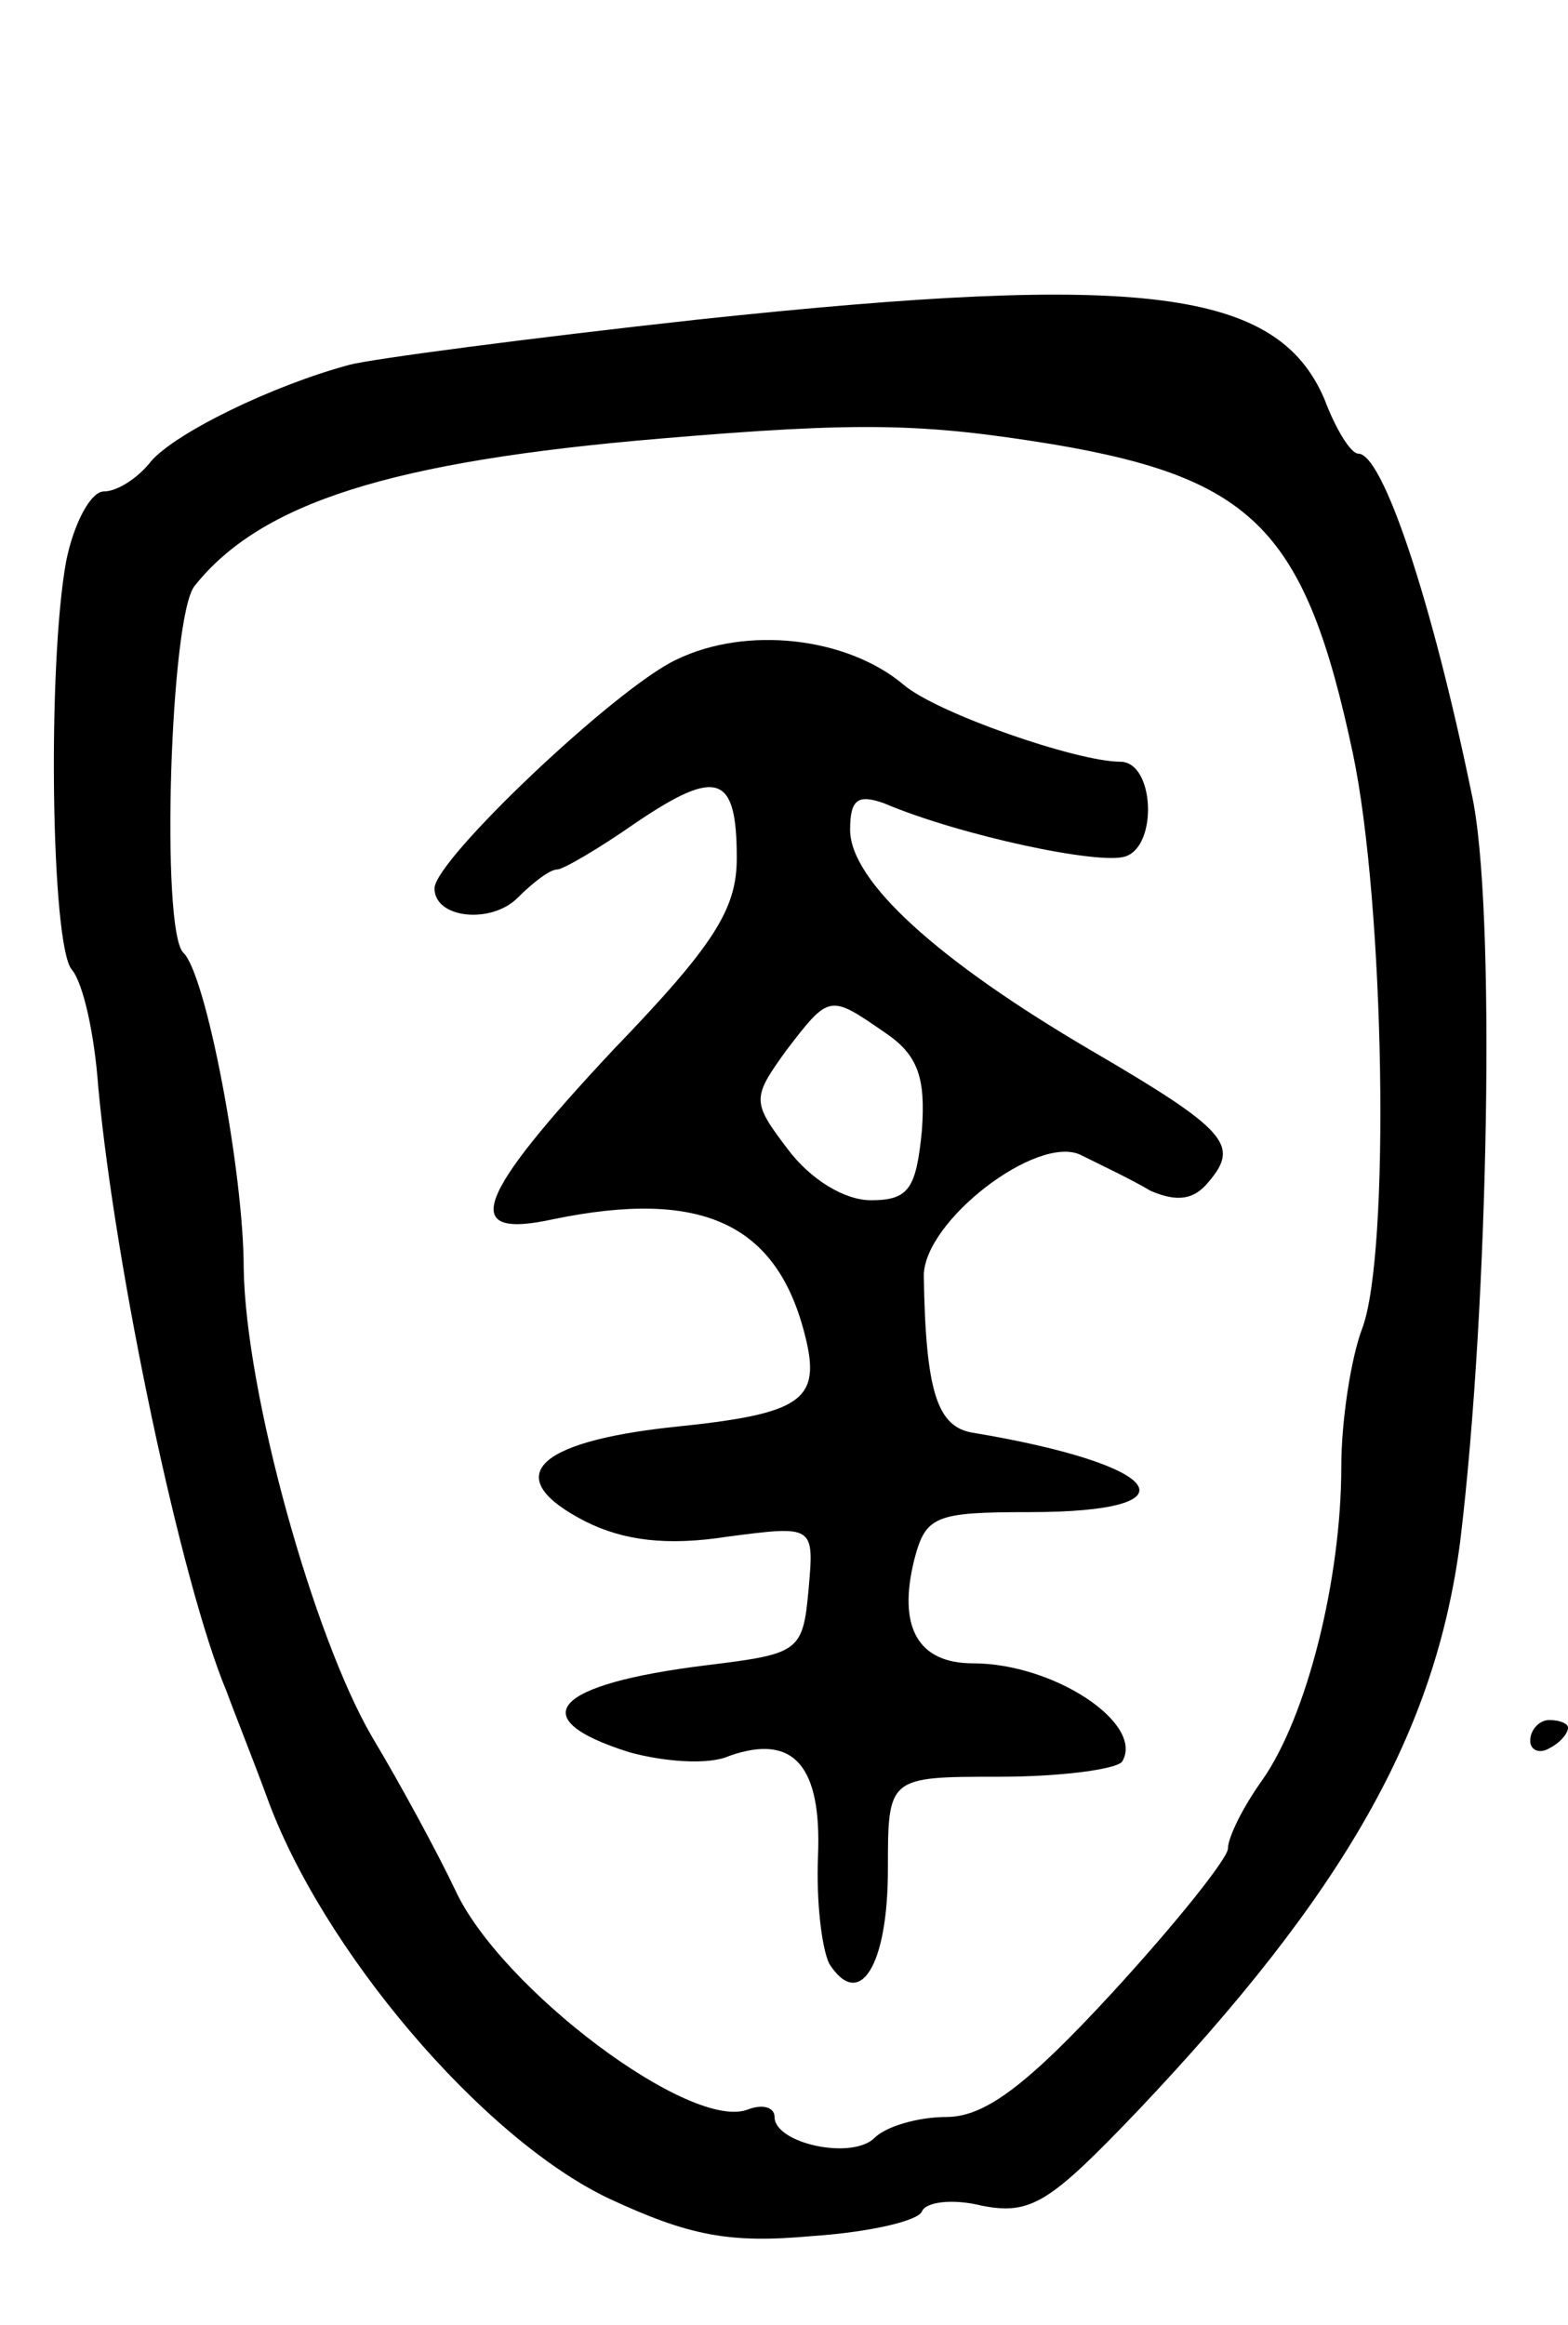 <svg version="1.0" xmlns="http://www.w3.org/2000/svg"
 width="83pt" height="123pt" viewBox="0 0 83 123"
 preserveAspectRatio="xMidYMid meet">
<g transform="translate(0,123) scale(0.1,-0.1)"
fill="#000000" stroke="none">
<path d="M370 1061 c-91 -10 -174 -21 -185 -24 -41 -11 -92 -36 -105 -51 -7
-9 -18 -16 -25 -16 -7 0 -16 -17 -20 -37 -10 -55 -8 -203 3 -216 6 -7 12 -34
14 -62 9 -97 44 -263 68 -320 4 -11 14 -36 21 -55 29 -81 114 -181 181 -213
43 -20 64 -24 108 -20 30 2 56 8 58 13 2 5 16 7 32 3 26 -5 36 2 82 50 110
116 158 201 171 302 15 124 19 337 6 395 -21 102 -47 180 -60 180 -4 0 -12 13
-18 29 -25 58 -96 67 -331 42z m187 -66 c107 -18 134 -46 159 -163 17 -80 20
-266 5 -305 -6 -16 -11 -49 -11 -73 0 -59 -18 -132 -42 -166 -10 -14 -18 -30
-18 -36 0 -5 -27 -39 -61 -76 -46 -50 -68 -66 -88 -66 -15 0 -32 -5 -38 -11
-12 -12 -53 -3 -53 11 0 5 -6 7 -14 4 -30 -12 -131 64 -155 116 -9 19 -29 56
-44 81 -31 53 -67 182 -68 248 0 51 -20 156 -32 167 -12 12 -7 178 6 194 35
44 104 66 247 78 106 9 139 8 207 -3z"/>
<path d="M358 881 c-32 -15 -128 -106 -128 -121 0 -16 30 -19 44 -5 8 8 17 15
21 15 3 0 22 11 42 25 43 29 53 25 53 -19 0 -27 -12 -46 -65 -101 -74 -79 -82
-101 -32 -90 78 16 118 -2 133 -61 9 -35 -1 -42 -70 -49 -74 -8 -91 -27 -46
-50 20 -10 43 -13 75 -8 46 6 46 6 43 -28 -3 -33 -5 -34 -54 -40 -81 -10 -98
-28 -41 -46 18 -5 42 -7 53 -2 34 12 49 -5 47 -53 -1 -24 2 -49 6 -57 16 -25
31 -1 31 50 0 49 0 49 59 49 33 0 62 4 65 8 12 20 -36 52 -79 52 -29 0 -40 19
-31 55 6 23 11 25 61 25 90 0 72 25 -30 42 -19 3 -25 22 -26 83 0 29 60 75 83
64 10 -5 27 -13 37 -19 14 -6 23 -5 31 5 16 19 10 27 -62 69 -82 48 -128 90
-128 117 0 16 4 19 18 14 40 -17 115 -33 128 -28 17 6 15 50 -3 50 -23 0 -98
26 -115 41 -30 25 -83 31 -120 13z m110 -197 c18 -12 22 -24 20 -52 -3 -31 -7
-37 -27 -37 -14 0 -32 11 -44 27 -19 25 -19 27 -1 52 23 30 23 30 52 10z"/>
<path d="M810 309 c0 -5 5 -7 10 -4 6 3 10 8 10 11 0 2 -4 4 -10 4 -5 0 -10
-5 -10 -11z"/>
</g>
</svg>
